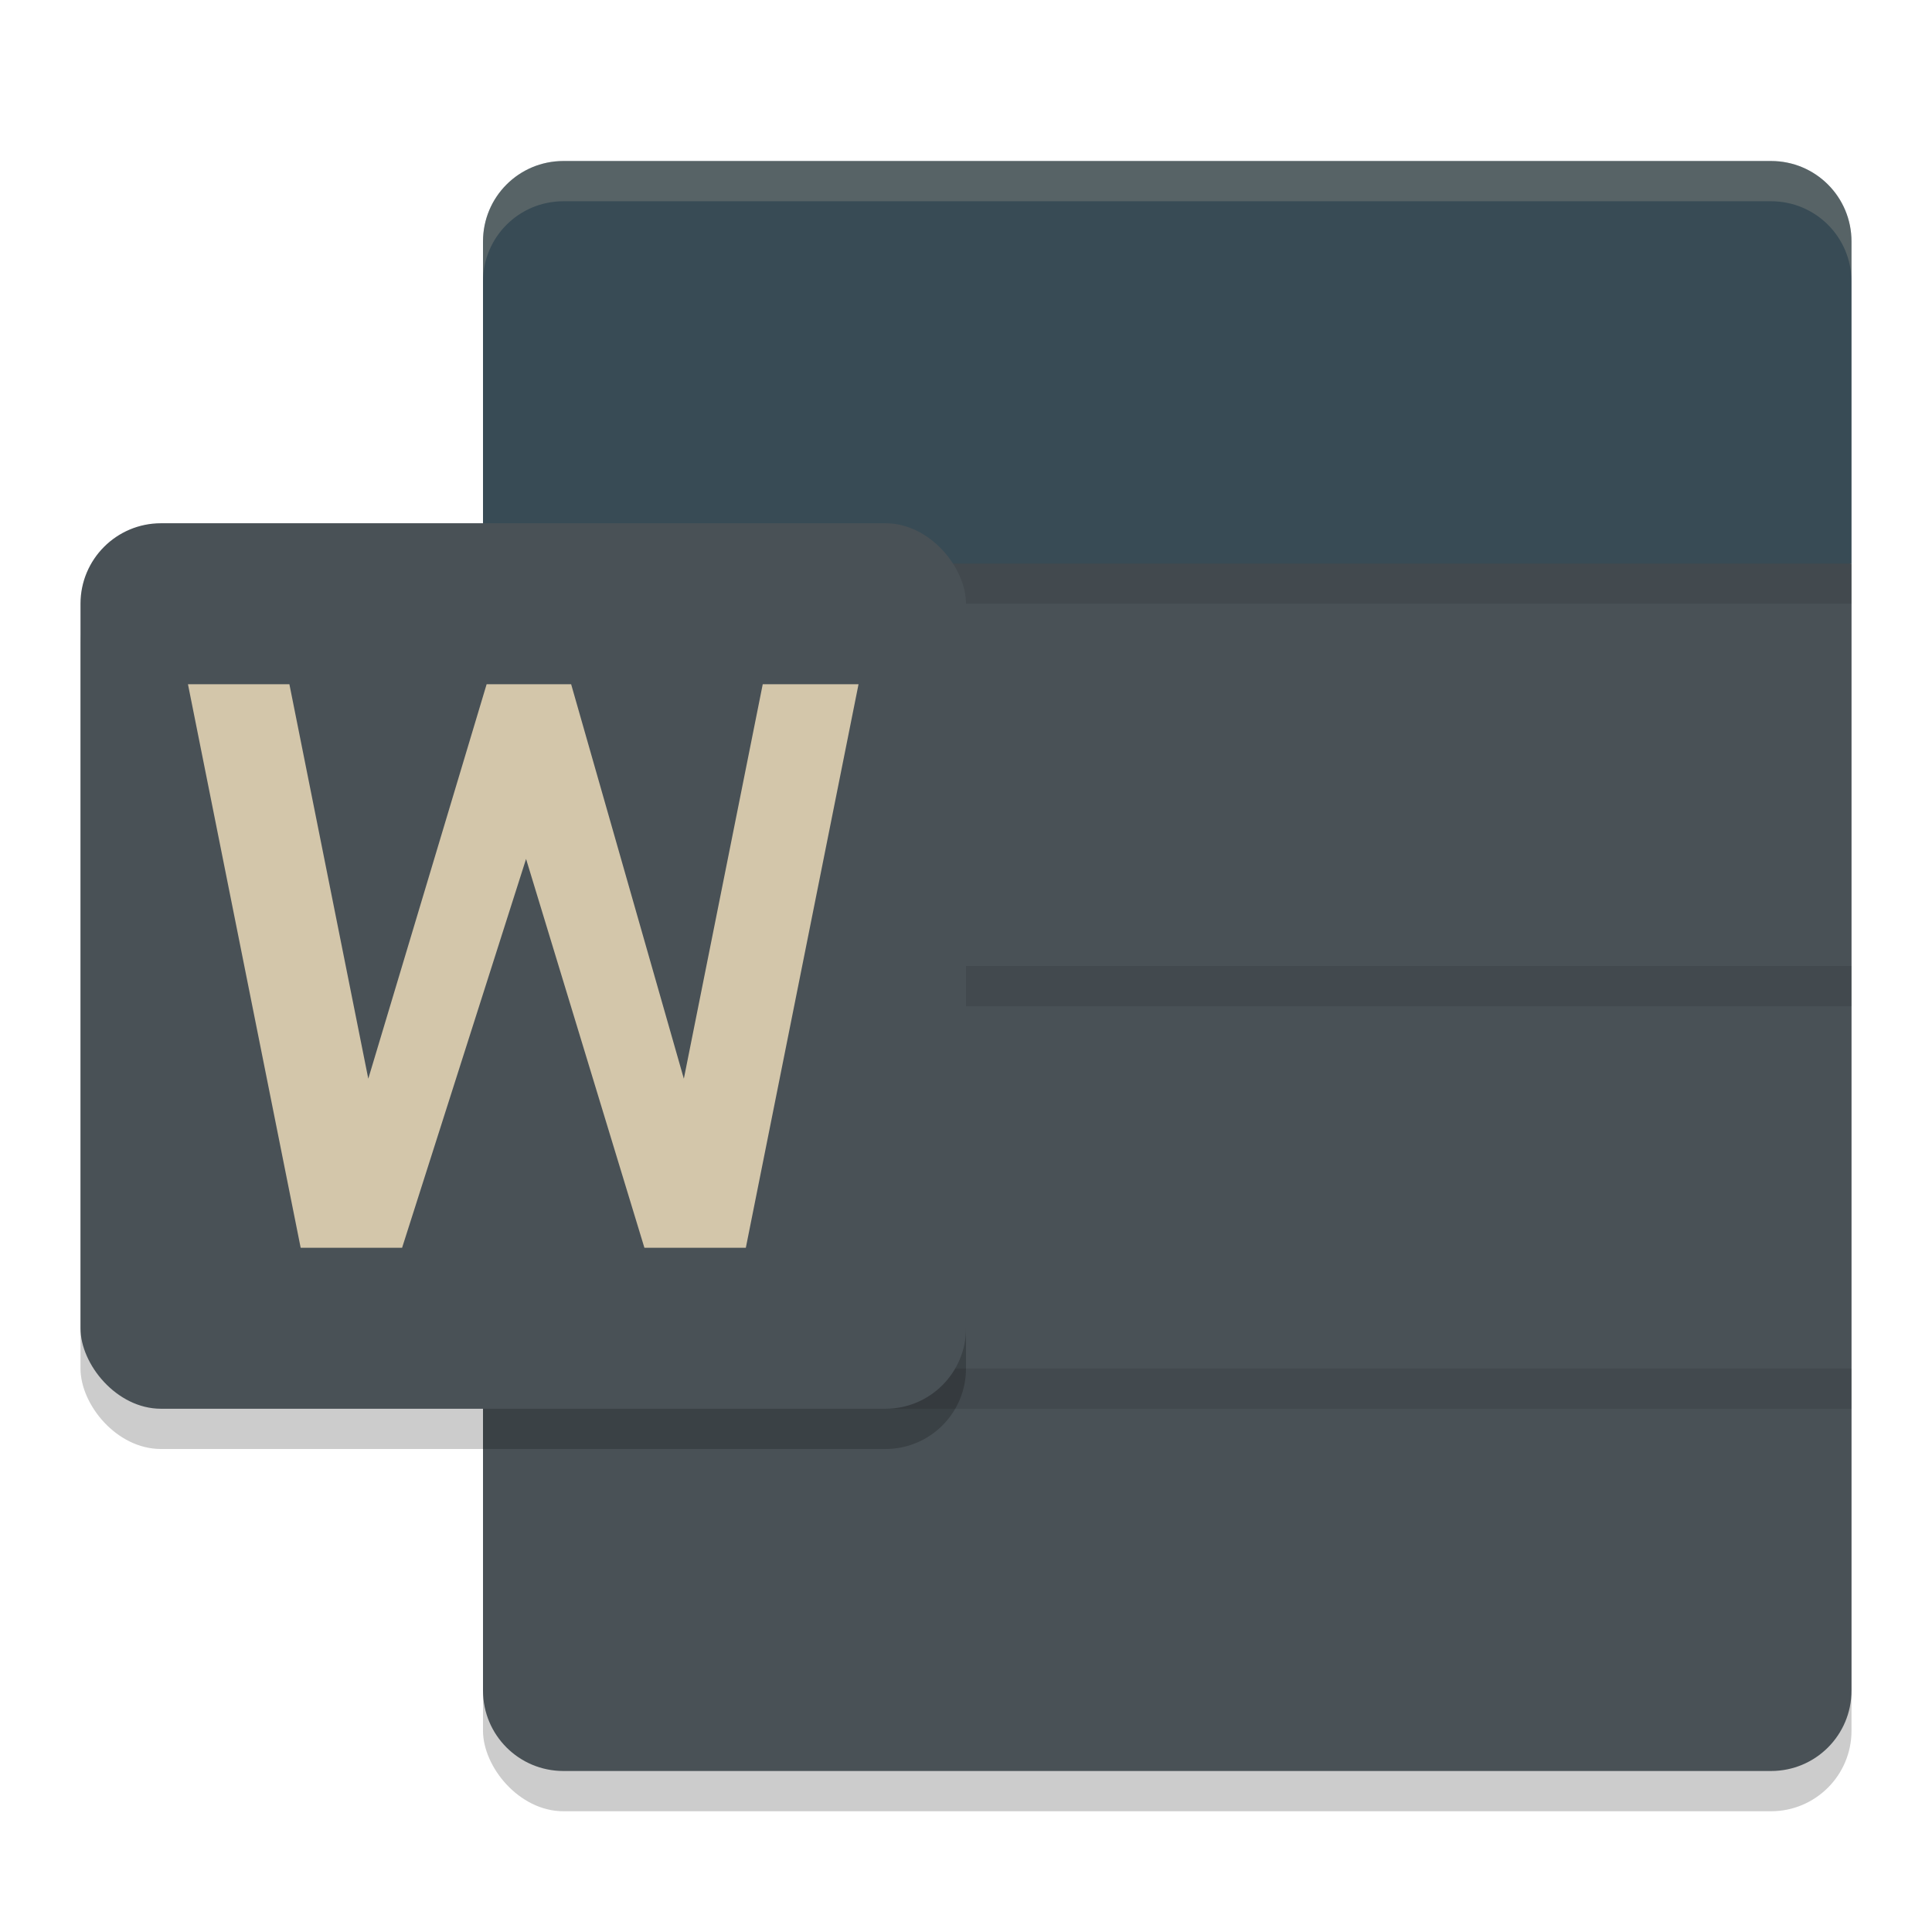 <svg xmlns="http://www.w3.org/2000/svg" width="48" height="48" version="1.1">
 <rect style="opacity:0.2" width="34" height="40" x="12" y="5" rx="2" ry="2"/>
 <path style="fill:#384b55" d="M 14,4 C 12.892,4 12,4.892 12,6 V 14 L 29,20 46,14 V 6 C 46,4.892 45.108,4 44,4 Z"/>
 <path style="fill:#495156" d="M 12,14 H 46 V 24 L 29,28 12,24 Z"/>
 <path style="fill:#495156" d="M 12,24 H 46 V 34 L 29,38 12,34 Z"/>
 <path style="fill:#495156" d="M 12,34 V 42 C 12,43.108 12.892,44 14,44 H 44 C 45.108,44 46,43.108 46,42 V 34 Z"/>
 <path style="opacity:0.1" d="M 12,24 H 46 V 25 H 12 Z M 12,34 H 46 V 35 H 12 Z M 12,14 H 46 V 15 H 12 Z"/>
 <path style="opacity:0.2;fill:#d3c6aa" d="M 14,4 C 12.892,4 12,4.892 12,6 V 7 C 12,5.892 12.892,5 14,5 H 44 C 45.108,5 46,5.892 46,7 V 6 C 46,4.892 45.108,4 44,4 Z"/>
 <rect style="opacity:0.2" width="22" height="22" x="2" y="14" rx="2" ry="2"/>
 <rect style="fill:#495156" width="22" height="22" x="2" y="13" rx="2" ry="2"/>
 <path style="fill:#d3c6aa" d="M 18.53,31 H 16.01 L 13.07,21.34 9.99,31 H 7.47 L 4.67,17 h 2.52 l 1.96,9.8 2.94,-9.8 h 2.1 l 2.8,9.8 1.96,-9.8 h 2.38 z"/>
</svg>
